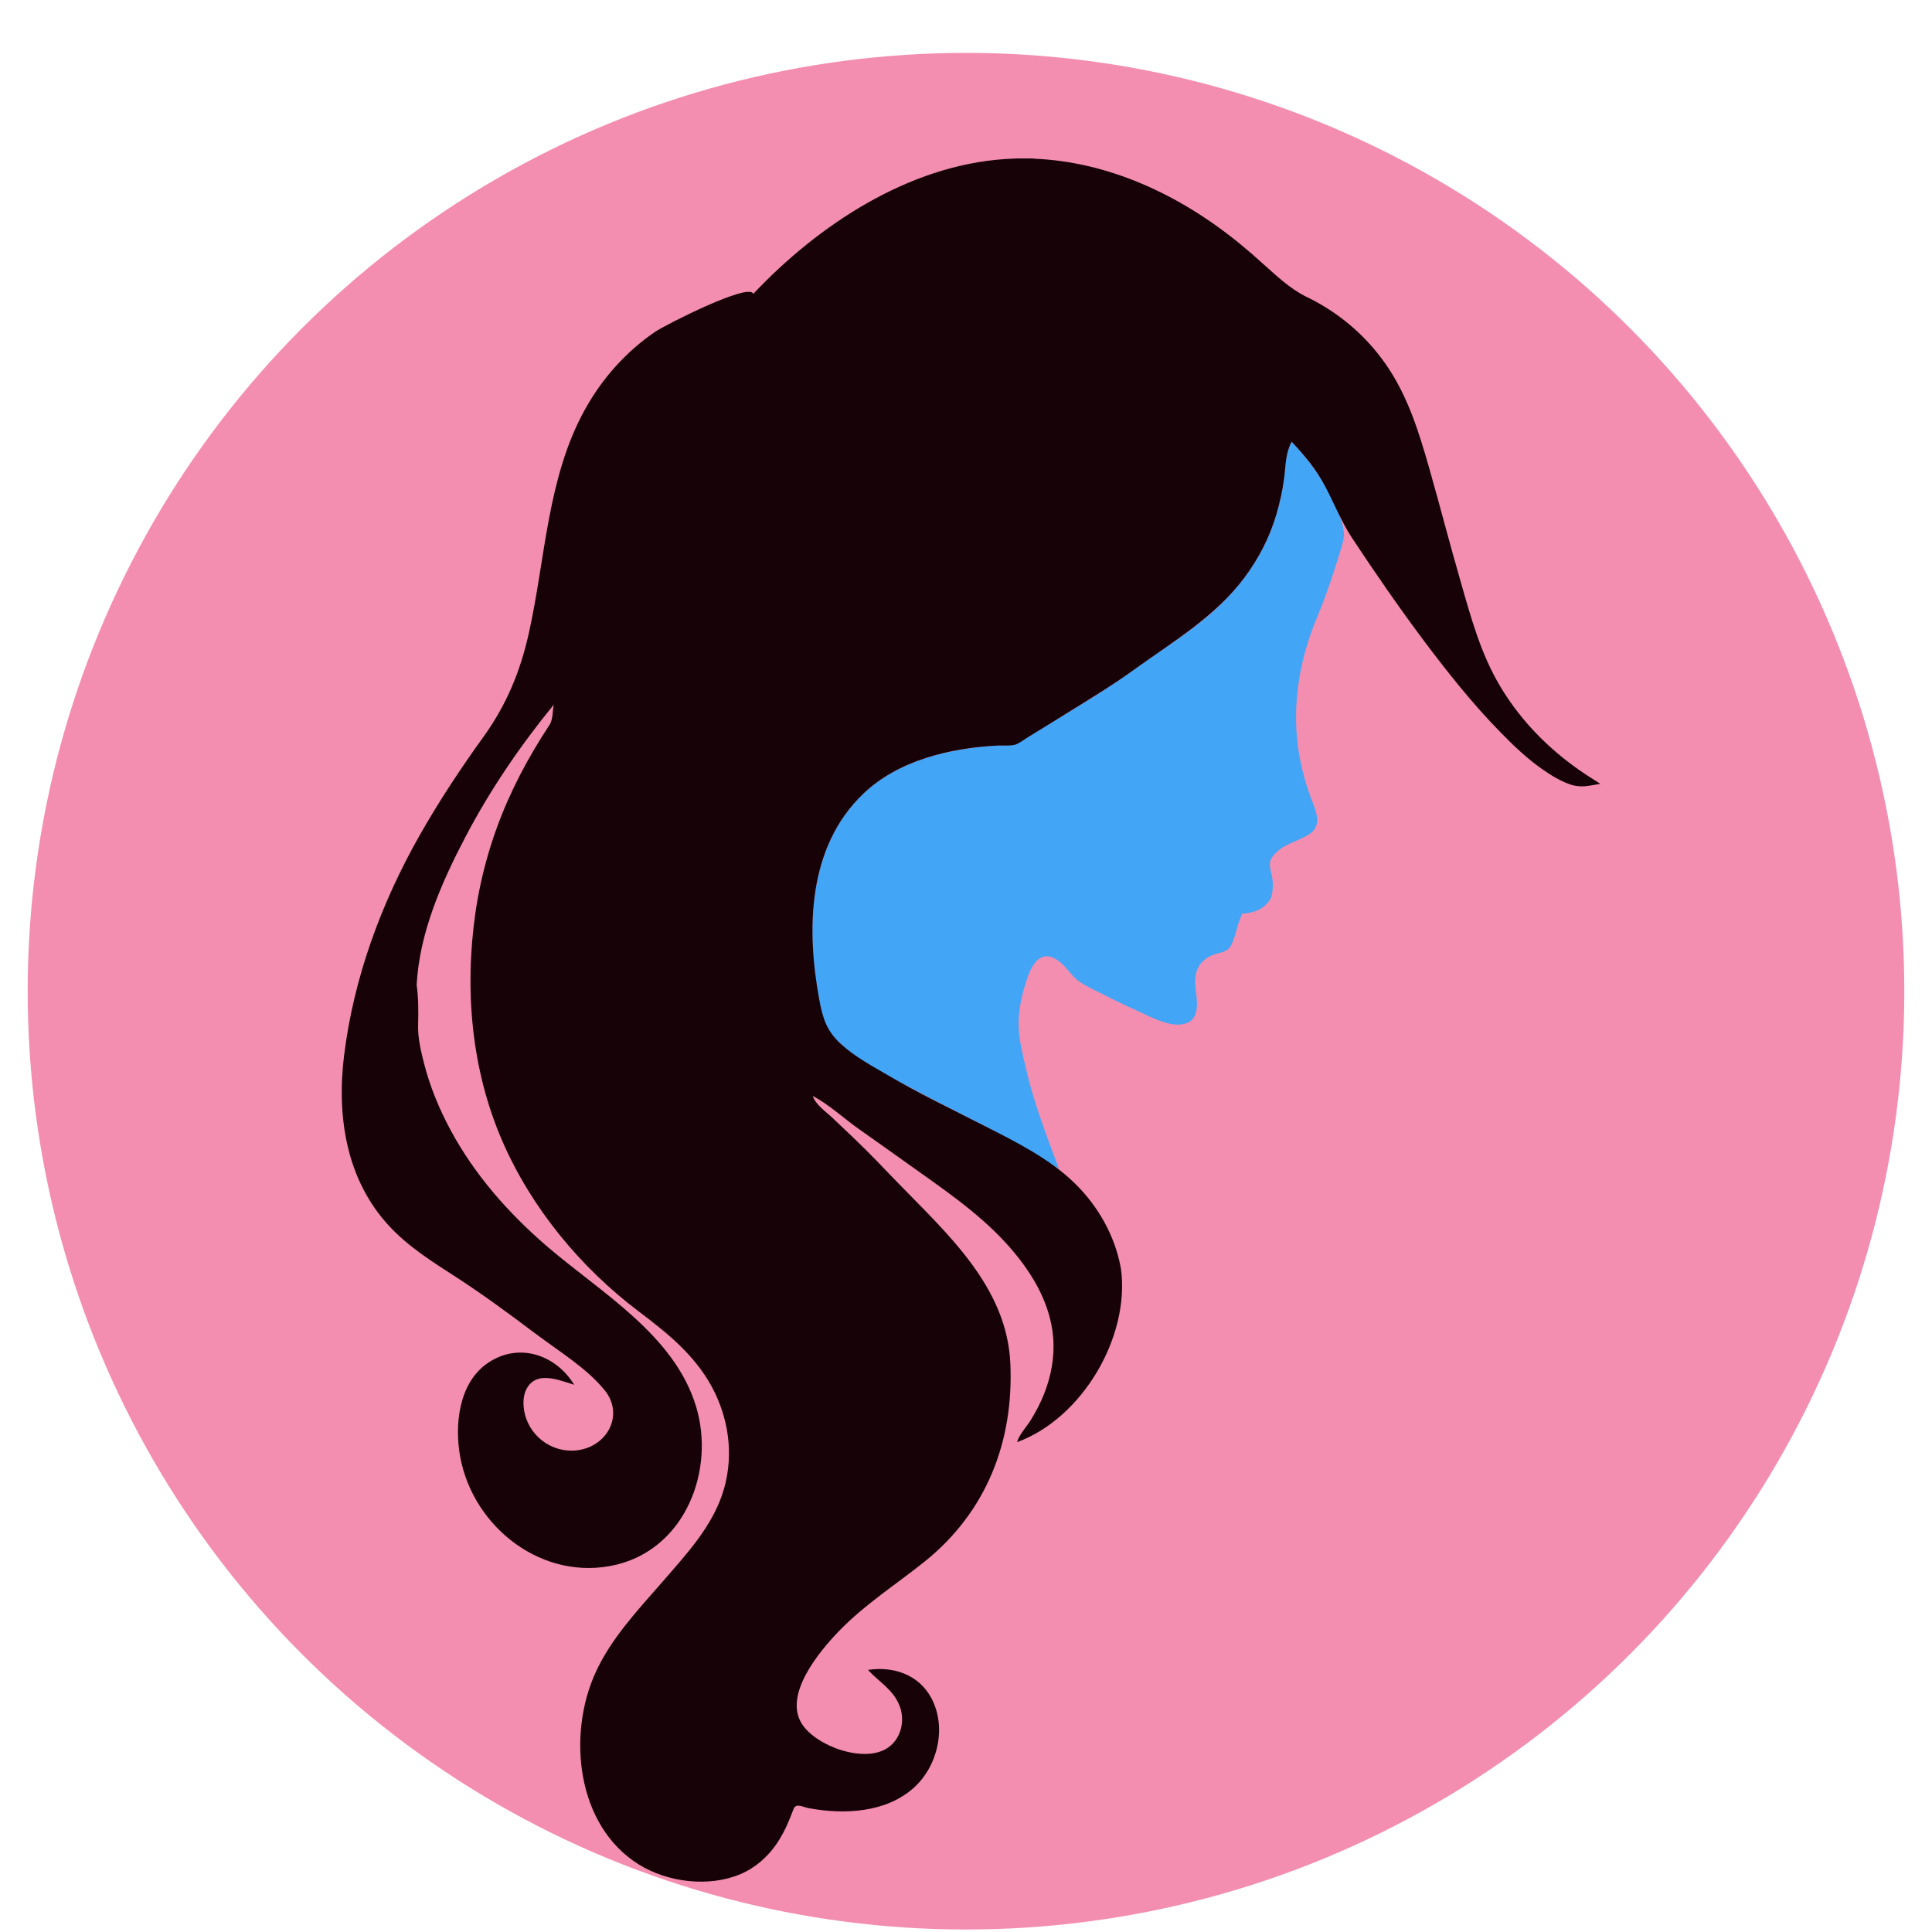 <?xml version="1.0" encoding="UTF-8" standalone="no"?><!-- Generator: Gravit.io --><svg xmlns="http://www.w3.org/2000/svg" xmlns:xlink="http://www.w3.org/1999/xlink" style="isolation:isolate" viewBox="0 0 24 24" width="24pt" height="24pt"><defs><clipPath id="_clipPath_QW2DmWv9DXgtEfiFedk3DBXOrao4XXMZ"><rect width="24" height="24"/></clipPath></defs><g clip-path="url(#_clipPath_QW2DmWv9DXgtEfiFedk3DBXOrao4XXMZ)"><circle vector-effect="non-scaling-stroke" cx="12" cy="12.313" r="11.656" fill="rgb(233,30,99)" fill-opacity="0.5"/><g><g><path d=" M 12.597 1.971 C 12.682 1.969 12.767 1.969 12.852 1.971 C 12.768 1.992 12.681 1.989 12.597 1.971 Z " fill="rgb(20,2,7)" vector-effect="non-scaling-stroke" stroke-width="0.001" stroke="rgb(20,2,7)" stroke-linejoin="miter" stroke-linecap="butt" stroke-miterlimit="4"/></g><g><path d=" M 16.36 7.671 C 16.439 7.483 16.508 7.29 16.571 7.096 C 16.603 6.999 16.633 6.902 16.662 6.804 C 16.699 6.682 16.707 6.63 16.674 6.511 C 16.553 6.12 16.322 5.781 16.045 5.487 C 15.953 5.665 15.969 5.853 15.936 6.047 C 15.902 6.25 15.846 6.452 15.767 6.642 C 15.617 6.998 15.383 7.311 15.099 7.57 C 14.79 7.852 14.43 8.072 14.092 8.316 C 13.732 8.576 13.345 8.805 12.966 9.037 C 12.877 9.092 12.786 9.144 12.699 9.202 C 12.614 9.259 12.546 9.254 12.448 9.259 C 12.217 9.268 11.99 9.297 11.764 9.346 C 11.385 9.428 10.998 9.594 10.717 9.867 C 10.095 10.47 10.02 11.378 10.138 12.196 C 10.161 12.354 10.189 12.516 10.234 12.669 C 10.276 12.811 10.353 12.884 10.459 12.981 C 10.702 13.203 11.024 13.36 11.314 13.514 C 11.621 13.678 11.933 13.834 12.243 13.993 C 12.557 14.153 12.85 14.343 13.154 14.518 C 13.006 14.118 12.853 13.732 12.755 13.315 C 12.712 13.133 12.661 12.944 12.654 12.756 C 12.646 12.543 12.699 12.334 12.767 12.134 C 12.824 11.971 12.936 11.796 13.128 11.922 C 13.205 11.973 13.265 12.05 13.325 12.119 C 13.397 12.202 13.495 12.248 13.592 12.297 C 13.772 12.388 13.952 12.478 14.136 12.56 C 14.302 12.634 14.568 12.787 14.753 12.705 C 14.922 12.63 14.86 12.386 14.848 12.246 C 14.832 12.059 14.904 11.919 15.088 11.855 C 15.161 11.83 15.241 11.829 15.285 11.756 C 15.332 11.677 15.351 11.578 15.378 11.491 C 15.393 11.444 15.41 11.397 15.43 11.351 C 15.477 11.347 15.524 11.34 15.57 11.327 C 15.665 11.299 15.738 11.244 15.787 11.158 C 15.816 11.067 15.818 10.97 15.799 10.877 C 15.778 10.776 15.747 10.713 15.821 10.625 C 15.947 10.475 16.119 10.459 16.271 10.358 C 16.438 10.247 16.335 10.048 16.281 9.903 C 16.206 9.7 16.153 9.489 16.124 9.275 C 16.051 8.728 16.148 8.178 16.36 7.671 C 16.498 7.341 16.258 7.915 16.36 7.671 Z " fill="rgb(66,165,245)"/><path d=" M 19.531 9.503 C 19.169 9.235 18.858 8.902 18.629 8.514 C 18.394 8.116 18.274 7.676 18.148 7.236 C 18.01 6.76 17.887 6.28 17.751 5.804 C 17.622 5.353 17.483 4.907 17.21 4.518 C 16.954 4.153 16.611 3.867 16.208 3.677 C 16.01 3.573 15.858 3.426 15.692 3.279 C 15.506 3.109 15.311 2.948 15.106 2.802 C 14.339 2.256 13.43 1.913 12.482 1.976 C 11.282 2.057 10.164 2.795 9.357 3.651 C 9.315 3.502 8.262 4.037 8.138 4.122 C 7.772 4.372 7.475 4.707 7.262 5.095 C 6.798 5.937 6.776 6.937 6.571 7.858 C 6.464 8.339 6.296 8.748 6.008 9.15 C 5.724 9.544 5.455 9.95 5.215 10.373 C 4.736 11.217 4.393 12.146 4.274 13.114 C 4.181 13.872 4.301 14.657 4.837 15.233 C 5.076 15.49 5.376 15.678 5.668 15.866 C 6.009 16.087 6.334 16.328 6.659 16.572 C 6.94 16.784 7.289 16.995 7.512 17.271 C 7.744 17.558 7.567 17.935 7.218 18.008 C 6.905 18.074 6.596 17.874 6.52 17.566 C 6.488 17.438 6.493 17.276 6.596 17.18 C 6.737 17.05 6.979 17.157 7.133 17.202 C 6.902 16.824 6.435 16.668 6.051 16.938 C 5.696 17.187 5.645 17.706 5.717 18.099 C 5.88 18.981 6.751 19.655 7.657 19.437 C 8.515 19.23 8.887 18.262 8.646 17.469 C 8.375 16.58 7.464 16.057 6.798 15.485 C 6.319 15.073 5.899 14.598 5.598 14.04 C 5.456 13.775 5.34 13.496 5.266 13.204 C 5.227 13.05 5.189 12.888 5.194 12.729 C 5.199 12.569 5.198 12.392 5.176 12.234 C 5.211 11.583 5.485 10.964 5.783 10.394 C 6.089 9.811 6.462 9.264 6.879 8.754 C 6.861 8.844 6.873 8.945 6.815 9.022 C 6.754 9.115 6.694 9.21 6.638 9.306 C 6.514 9.514 6.403 9.729 6.305 9.951 C 6.111 10.391 5.977 10.855 5.907 11.331 C 5.768 12.289 5.853 13.284 6.241 14.177 C 6.603 15.008 7.211 15.745 7.933 16.29 C 8.286 16.557 8.621 16.824 8.838 17.219 C 9.051 17.609 9.117 18.064 8.994 18.494 C 8.863 18.951 8.527 19.306 8.223 19.657 C 7.92 20.005 7.593 20.351 7.399 20.775 C 7.045 21.548 7.159 22.68 7.937 23.162 C 8.293 23.383 8.805 23.447 9.196 23.282 C 9.381 23.204 9.534 23.07 9.647 22.905 C 9.707 22.817 9.756 22.723 9.797 22.625 C 9.818 22.576 9.837 22.526 9.856 22.476 C 9.887 22.392 9.97 22.448 10.048 22.462 C 10.485 22.543 11.006 22.52 11.353 22.207 C 11.65 21.938 11.763 21.457 11.57 21.095 C 11.413 20.801 11.098 20.697 10.782 20.744 C 10.924 20.899 11.098 20.988 11.177 21.196 C 11.244 21.375 11.195 21.591 11.037 21.706 C 10.747 21.914 10.138 21.693 9.961 21.414 C 9.731 21.051 10.176 20.518 10.417 20.267 C 10.738 19.934 11.124 19.688 11.482 19.402 C 12.252 18.786 12.594 17.911 12.551 16.939 C 12.509 15.98 11.761 15.321 11.137 14.676 C 10.961 14.493 10.786 14.309 10.602 14.134 C 10.517 14.052 10.43 13.971 10.344 13.889 C 10.264 13.813 10.13 13.722 10.096 13.614 C 10.296 13.72 10.478 13.889 10.662 14.02 C 10.87 14.168 11.079 14.314 11.286 14.463 C 11.703 14.761 12.143 15.057 12.491 15.436 C 12.791 15.763 13.047 16.164 13.083 16.617 C 13.102 16.856 13.058 17.095 12.969 17.318 C 12.923 17.433 12.865 17.544 12.799 17.649 C 12.744 17.735 12.664 17.816 12.634 17.915 C 13.446 17.619 14.039 16.604 13.925 15.762 C 13.854 15.357 13.643 14.983 13.349 14.697 C 13.038 14.394 12.628 14.189 12.243 13.993 C 11.823 13.778 11.393 13.573 10.987 13.332 C 10.801 13.225 10.611 13.118 10.453 12.975 C 10.273 12.814 10.222 12.659 10.178 12.421 C 10.014 11.539 10.034 10.522 10.723 9.861 C 11.159 9.444 11.801 9.293 12.386 9.262 C 12.459 9.258 12.547 9.269 12.617 9.249 C 12.679 9.224 12.734 9.179 12.79 9.145 C 12.946 9.05 13.101 8.955 13.256 8.858 C 13.537 8.684 13.824 8.51 14.092 8.316 C 14.574 7.968 15.098 7.66 15.459 7.175 C 15.636 6.938 15.773 6.673 15.856 6.389 C 15.899 6.242 15.933 6.091 15.952 5.939 C 15.973 5.776 15.967 5.637 16.045 5.487 C 16.21 5.662 16.352 5.833 16.464 6.046 C 16.578 6.263 16.663 6.483 16.799 6.688 C 17.084 7.119 17.377 7.544 17.687 7.958 C 17.981 8.35 18.288 8.737 18.631 9.088 C 18.798 9.26 18.976 9.43 19.174 9.566 C 19.278 9.638 19.387 9.704 19.507 9.745 C 19.645 9.791 19.742 9.759 19.88 9.737 C 19.762 9.662 19.643 9.588 19.531 9.503 C 19.391 9.4 19.643 9.588 19.531 9.503 Z " fill="rgb(23,2,8)"/></g></g></g></svg>